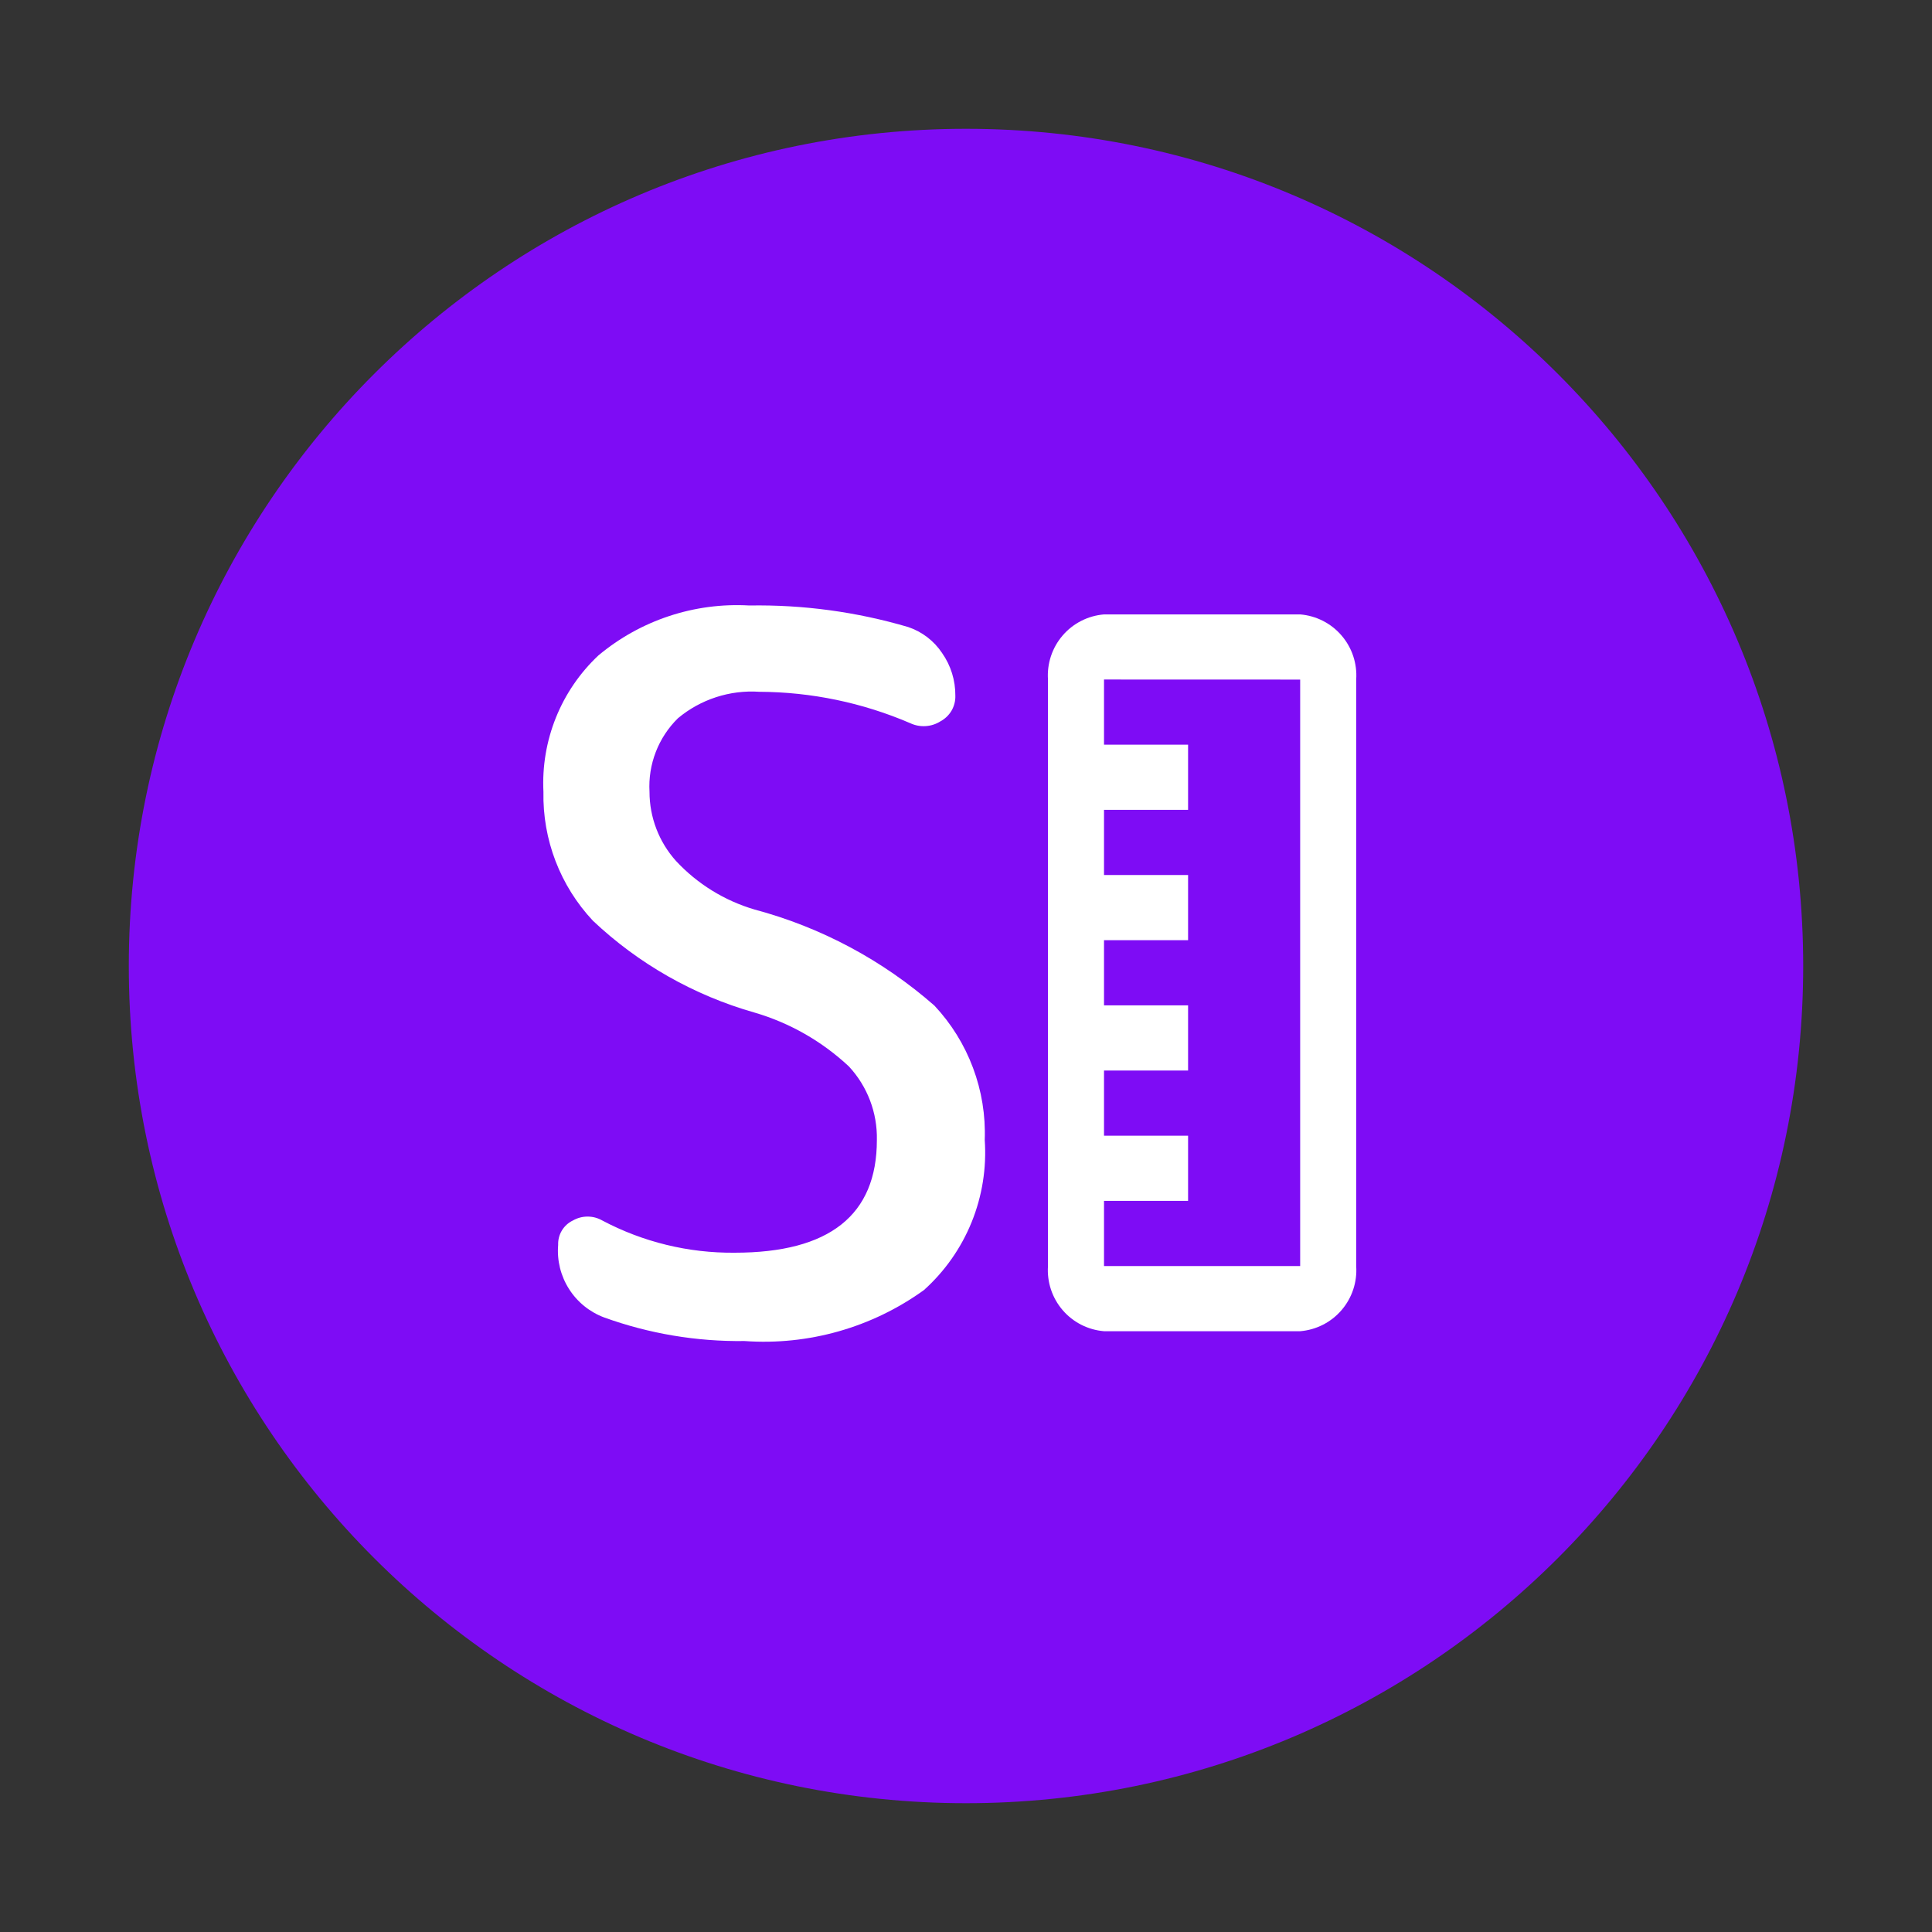 <svg width="60" height="60" viewBox="0 0 60 60" fill="none" xmlns="http://www.w3.org/2000/svg">
<rect x="0" y="0" width="60" height="60" fill="#333333" stroke="none"/>
<path d="M30 56C44.359 56 56 44.359 56 30C56 15.641 44.359 4 30 4C15.641 4 4 15.641 4 30C4 44.359 15.641 56 30 56Z" fill="#7E0CF5"/>
<path d="M32.546 21.105V39.318C32.512 39.816 32.675 40.308 33.001 40.687C33.326 41.066 33.788 41.301 34.286 41.342H40.378C40.876 41.301 41.338 41.066 41.663 40.687C41.989 40.308 42.152 39.816 42.118 39.318V21.105C42.152 20.607 41.989 20.115 41.663 19.736C41.338 19.357 40.876 19.122 40.378 19.081H34.286C33.788 19.122 33.326 19.357 33.001 19.736C32.675 20.115 32.512 20.607 32.546 21.105ZM40.378 21.105V39.318H34.286V37.295H36.897V35.271H34.286V33.247H36.897V31.223H34.286V29.199H36.897V27.175H34.286V25.151H36.897V23.127H34.286V21.103L40.378 21.105Z" fill="white"/>
<path d="M23.425 31.444C21.551 30.91 19.832 29.934 18.415 28.596C17.399 27.513 16.847 26.076 16.877 24.591C16.838 23.804 16.97 23.018 17.264 22.287C17.558 21.555 18.008 20.897 18.582 20.357C19.891 19.261 21.569 18.706 23.273 18.804C24.942 18.776 26.606 19.002 28.207 19.474C28.637 19.619 29.007 19.903 29.258 20.281C29.53 20.669 29.673 21.132 29.669 21.606C29.674 21.767 29.633 21.927 29.553 22.067C29.472 22.206 29.354 22.321 29.212 22.398C29.073 22.487 28.913 22.54 28.748 22.55C28.583 22.561 28.418 22.529 28.268 22.459C26.787 21.822 25.194 21.491 23.582 21.484C22.665 21.423 21.76 21.717 21.054 22.306C20.753 22.602 20.518 22.959 20.366 23.353C20.214 23.747 20.147 24.168 20.171 24.59C20.171 25.383 20.464 26.147 20.993 26.737C21.655 27.449 22.497 27.97 23.43 28.245C25.498 28.797 27.41 29.819 29.019 31.23C29.542 31.788 29.949 32.444 30.217 33.161C30.486 33.877 30.61 34.639 30.582 35.404C30.642 36.273 30.503 37.144 30.176 37.952C29.849 38.759 29.342 39.482 28.694 40.064C27.079 41.229 25.107 41.789 23.121 41.647C21.637 41.667 20.162 41.42 18.766 40.916C18.314 40.748 17.929 40.437 17.671 40.03C17.412 39.623 17.294 39.142 17.334 38.662C17.328 38.505 17.368 38.349 17.449 38.215C17.53 38.08 17.649 37.972 17.791 37.904C17.93 37.824 18.088 37.782 18.248 37.782C18.408 37.782 18.566 37.824 18.705 37.904C19.971 38.574 21.384 38.918 22.816 38.904C25.76 38.904 27.232 37.737 27.232 35.404C27.25 34.559 26.939 33.74 26.364 33.12C25.529 32.339 24.523 31.764 23.425 31.444Z" fill="white"/>
</svg>
